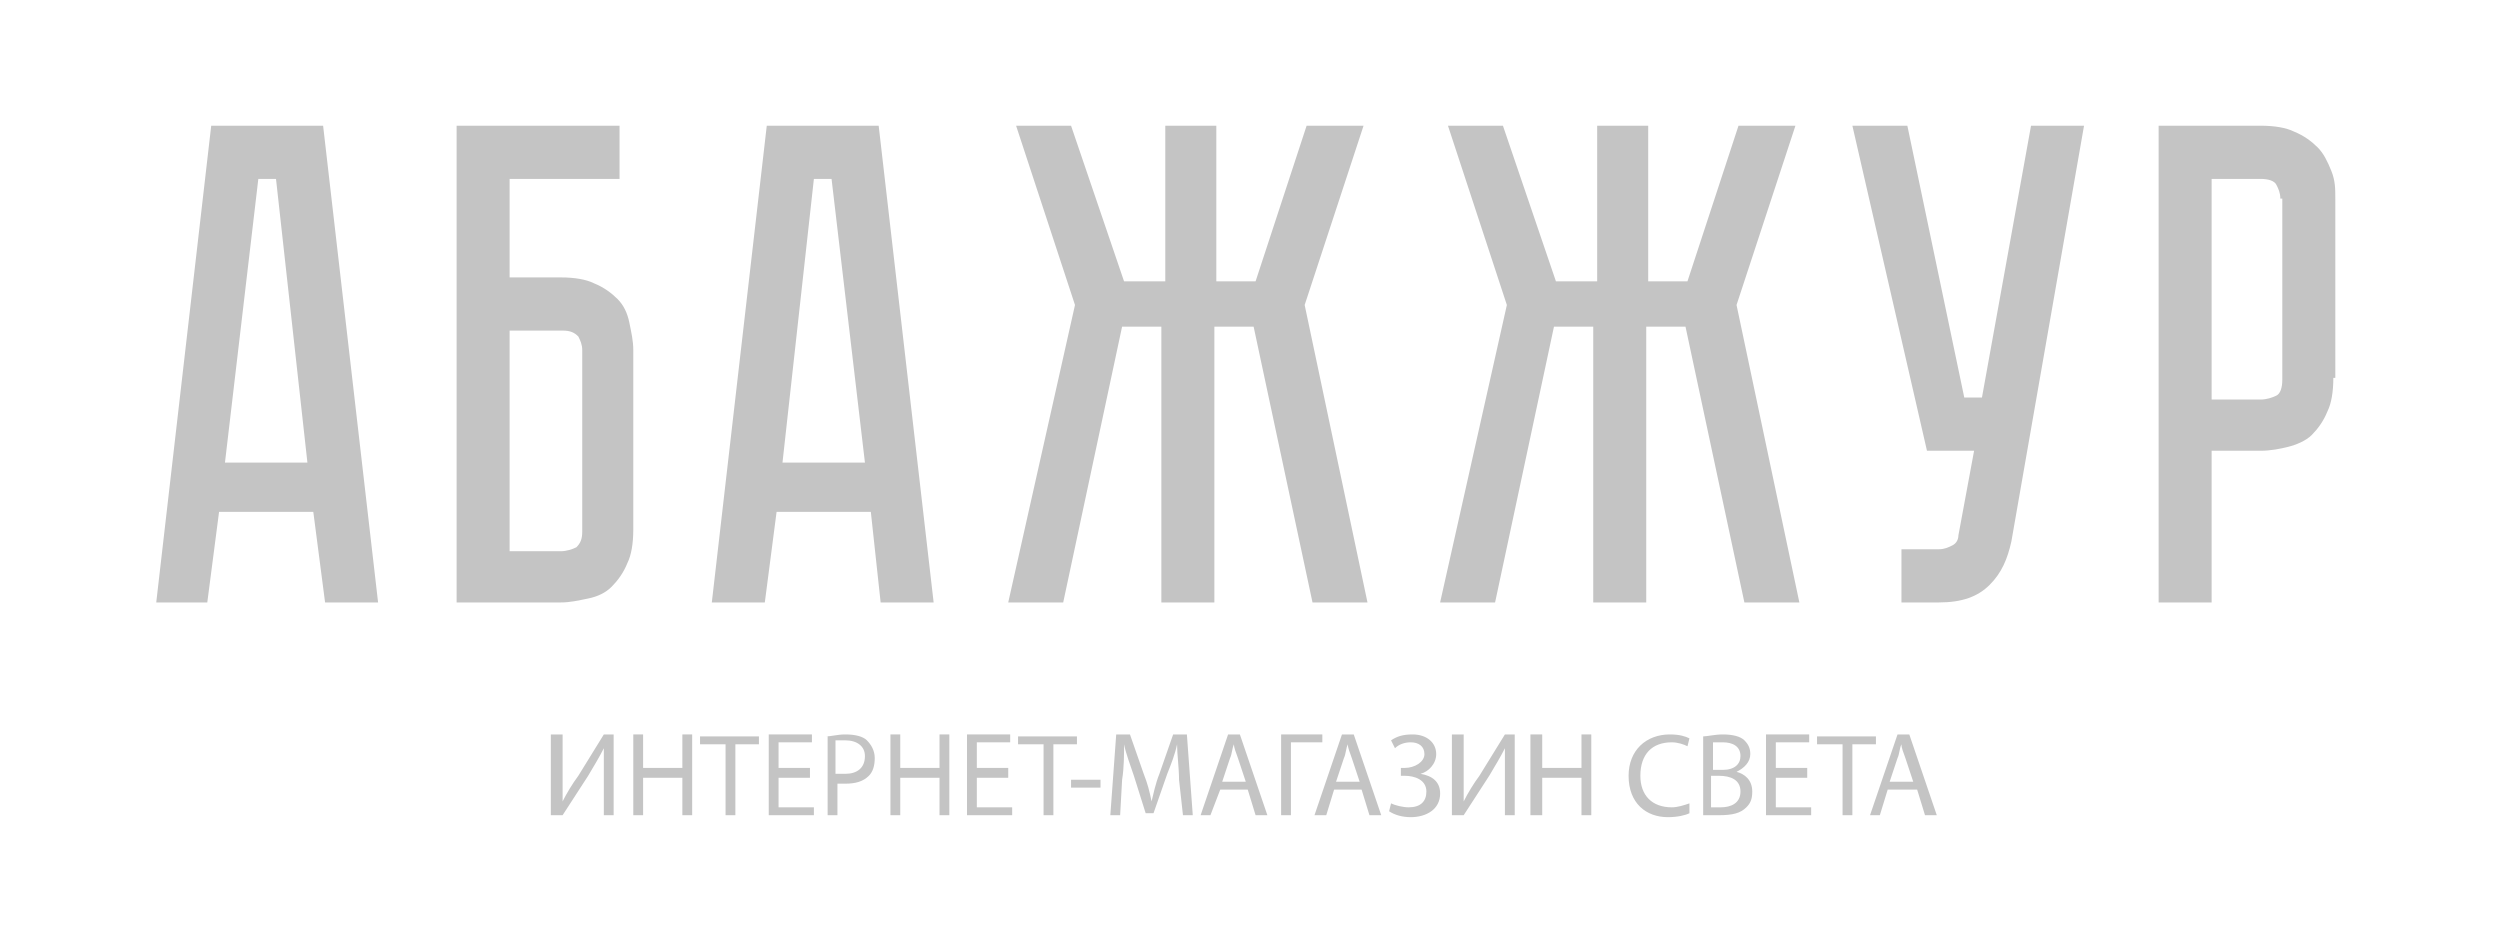 <svg width="185" height="69" viewBox="0 0 185 69" fill="none" xmlns="http://www.w3.org/2000/svg">
<path d="M23.184 37.876H16.211L15.339 44.581H11.562L15.63 9.303H23.91L27.978 44.581H24.056L23.184 37.876ZM22.748 34.231L20.424 13.239H19.116L16.647 34.231H22.748Z" fill="#C4C4C4"/>
<path d="M41.488 20.528C42.505 20.528 43.377 20.674 43.958 20.965C44.684 21.257 45.265 21.694 45.701 22.131C46.137 22.569 46.428 23.152 46.573 23.881C46.718 24.61 46.863 25.193 46.863 25.922V39.188C46.863 40.208 46.718 41.083 46.428 41.666C46.137 42.395 45.701 42.978 45.265 43.415C44.83 43.852 44.248 44.144 43.522 44.29C42.796 44.436 42.215 44.581 41.488 44.581H33.789V9.303H45.846V13.239H37.711V20.528H41.488ZM43.086 25.922C43.086 25.484 42.941 25.193 42.796 24.901C42.505 24.61 42.215 24.464 41.634 24.464H37.711V40.791H41.488C41.924 40.791 42.36 40.645 42.651 40.499C42.941 40.208 43.086 39.916 43.086 39.333V25.922Z" fill="#C4C4C4"/>
<path d="M64.441 37.876H57.468L56.596 44.581H52.674L56.741 9.303H65.022L69.089 44.581H65.167L64.441 37.876ZM64.005 34.231L61.535 13.239H60.228L57.904 34.231H64.005Z" fill="#C4C4C4"/>
<path d="M79.549 22.569L75.191 9.303H79.258L83.18 20.819H86.231V9.303H90.008V20.819H92.913L96.69 9.303H100.903L96.545 22.569L101.194 44.581H97.126L92.768 24.172H89.863V44.581H85.94V24.172H83.035L78.677 44.581H74.609L79.549 22.569Z" fill="#C4C4C4"/>
<path d="M148.843 40.062C148.552 41.374 148.117 42.395 147.245 43.269C146.373 44.144 145.211 44.581 143.468 44.581H140.708V40.645H143.468C143.904 40.645 144.194 40.499 144.485 40.354C144.775 40.208 144.921 39.916 144.921 39.625L146.083 33.356H142.596L137.076 9.303H141.144L145.357 29.42H146.664L150.296 9.303H154.218L148.843 40.062Z" fill="#C4C4C4"/>
<path d="M172.667 27.962C172.667 28.983 172.522 29.858 172.231 30.441C171.941 31.17 171.505 31.753 171.069 32.19C170.634 32.627 169.907 32.919 169.326 33.065C168.745 33.211 168.019 33.356 167.292 33.356H163.661V44.581H159.738V9.303H167.292C168.309 9.303 169.181 9.449 169.762 9.74C170.488 10.032 171.069 10.469 171.505 10.906C171.941 11.344 172.231 11.927 172.522 12.656C172.813 13.385 172.813 13.968 172.813 14.697V27.962H172.667ZM168.745 14.697C168.745 14.259 168.6 13.968 168.454 13.676C168.309 13.385 167.873 13.239 167.292 13.239H163.661V29.566H167.292C167.728 29.566 168.164 29.42 168.454 29.274C168.745 29.129 168.89 28.691 168.89 28.108V14.697H168.745Z" fill="#C4C4C4"/>
<path d="M111.508 22.569L107.149 9.303H111.217L115.139 20.819H118.19V9.303H121.967V20.819H124.872L128.649 9.303H132.862L128.504 22.569L133.153 44.581H129.085L124.727 24.172H121.822V44.581H117.899V24.172H114.994L110.636 44.581H106.568L111.508 22.569Z" fill="#C4C4C4"/>
<path d="M41.633 54.348V56.826C41.633 57.701 41.633 58.575 41.633 59.304C41.924 58.721 42.36 57.992 42.795 57.409L44.684 54.348H45.41V60.325H44.684V57.846C44.684 56.826 44.684 56.243 44.684 55.368C44.394 55.951 43.958 56.68 43.522 57.409L41.633 60.325H40.762V54.348H41.633Z" fill="#C4C4C4"/>
<path d="M47.59 54.348V56.826H50.495V54.348H51.221V60.325H50.495V57.555H47.59V60.325H46.863V54.348H47.59Z" fill="#C4C4C4"/>
<path d="M53.546 55.077H51.803V54.494H56.161V55.077H54.418V60.325H53.691V55.077H53.546Z" fill="#C4C4C4"/>
<path d="M59.937 57.555H57.613V59.742H60.228V60.325H56.887V54.348H60.083V54.931H57.613V56.826H59.937V57.555Z" fill="#C4C4C4"/>
<path d="M61.1 54.493C61.535 54.493 61.971 54.348 62.552 54.348C63.279 54.348 63.86 54.493 64.15 54.785C64.441 55.077 64.731 55.514 64.731 56.097C64.731 56.68 64.586 57.117 64.296 57.409C63.86 57.846 63.279 57.992 62.552 57.992C62.262 57.992 62.117 57.992 61.971 57.992V60.325H61.245V54.493H61.1ZM61.971 57.263C62.117 57.263 62.407 57.263 62.552 57.263C63.424 57.263 64.005 56.826 64.005 55.951C64.005 55.222 63.424 54.785 62.552 54.785C62.262 54.785 61.971 54.785 61.826 54.785V57.263H61.971Z" fill="#C4C4C4"/>
<path d="M66.619 54.348V56.826H69.524V54.348H70.251V60.325H69.524V57.555H66.619V60.325H65.893V54.348H66.619Z" fill="#C4C4C4"/>
<path d="M74.609 57.555H72.285V59.742H74.9V60.325H71.559V54.348H74.754V54.931H72.285V56.826H74.609V57.555Z" fill="#C4C4C4"/>
<path d="M77.079 55.077H75.336V54.494H79.694V55.077H77.951V60.325H77.224V55.077H77.079Z" fill="#C4C4C4"/>
<path d="M81.437 57.701V58.284H79.258V57.701H81.437Z" fill="#C4C4C4"/>
<path d="M87.249 57.701C87.249 56.826 87.103 55.805 87.103 55.077C86.958 55.805 86.667 56.534 86.377 57.263L85.36 60.179H84.779L83.907 57.409C83.617 56.534 83.326 55.805 83.181 55.077C83.181 55.805 83.181 56.826 83.036 57.701L82.89 60.325H82.164L82.6 54.348H83.617L84.634 57.263C84.924 57.992 85.07 58.575 85.215 59.304C85.36 58.721 85.505 57.992 85.796 57.263L86.813 54.348H87.83L88.265 60.325H87.539L87.249 57.701Z" fill="#C4C4C4"/>
<path d="M90.298 58.429L89.572 60.325H88.846L90.879 54.348H91.751L93.785 60.325H92.913L92.332 58.429H90.298ZM92.187 57.846L91.606 56.097C91.461 55.66 91.315 55.368 91.315 55.077C91.17 55.368 91.17 55.805 91.025 56.097L90.444 57.846H92.187Z" fill="#C4C4C4"/>
<path d="M97.853 54.348V54.931H95.529V60.325H94.803V54.348H97.853Z" fill="#C4C4C4"/>
<path d="M98.724 58.429L98.143 60.325H97.272L99.305 54.348H100.177L102.211 60.325H101.339L100.758 58.429H98.724ZM100.613 57.846L100.032 56.097C99.886 55.66 99.741 55.368 99.741 55.077C99.596 55.368 99.596 55.805 99.451 56.097L98.869 57.846H100.613Z" fill="#C4C4C4"/>
<path d="M102.938 54.785C103.374 54.493 103.81 54.348 104.536 54.348C105.553 54.348 106.279 54.931 106.279 55.805C106.279 56.534 105.698 57.117 105.117 57.263C105.989 57.409 106.57 57.846 106.57 58.721C106.57 59.887 105.553 60.47 104.391 60.47C103.81 60.47 103.229 60.325 102.793 60.033L102.938 59.45C103.229 59.596 103.81 59.742 104.246 59.742C105.117 59.742 105.553 59.304 105.553 58.575C105.553 57.701 104.681 57.409 103.955 57.409H103.665V56.826H103.955C104.681 56.826 105.408 56.389 105.408 55.805C105.408 55.222 104.972 54.931 104.391 54.931C103.955 54.931 103.519 55.077 103.229 55.368L102.938 54.785Z" fill="#C4C4C4"/>
<path d="M108.313 54.348V56.826C108.313 57.701 108.313 58.575 108.313 59.304C108.604 58.721 109.039 57.992 109.475 57.409L111.364 54.348H112.09V60.325H111.364V57.846C111.364 56.826 111.364 56.243 111.364 55.368C111.073 55.951 110.637 56.68 110.202 57.409L108.313 60.325H107.441V54.348H108.313Z" fill="#C4C4C4"/>
<path d="M114.124 54.348V56.826H117.029V54.348H117.755V60.325H117.029V57.555H114.124V60.325H113.252V54.348H114.124Z" fill="#C4C4C4"/>
<path d="M125.019 60.179C124.728 60.325 124.147 60.47 123.421 60.47C121.823 60.47 120.516 59.45 120.516 57.409C120.516 55.514 121.823 54.348 123.566 54.348C124.293 54.348 124.728 54.493 125.019 54.639L124.874 55.222C124.583 55.077 124.147 54.931 123.712 54.931C122.259 54.931 121.387 55.805 121.387 57.409C121.387 58.867 122.259 59.742 123.712 59.742C124.147 59.742 124.583 59.596 125.019 59.45V60.179Z" fill="#C4C4C4"/>
<path d="M126.035 54.493C126.326 54.493 126.907 54.348 127.488 54.348C128.214 54.348 128.795 54.493 129.086 54.785C129.376 55.077 129.522 55.368 129.522 55.805C129.522 56.389 129.086 56.826 128.505 57.117C129.086 57.263 129.667 57.701 129.667 58.575C129.667 59.158 129.522 59.45 129.231 59.742C128.795 60.179 128.214 60.325 127.197 60.325C126.616 60.325 126.326 60.325 126.035 60.325V54.493ZM126.762 56.972H127.488C128.359 56.972 128.795 56.534 128.795 55.951C128.795 55.222 128.214 54.931 127.488 54.931C127.197 54.931 126.907 54.931 126.762 54.931V56.972ZM126.762 59.742C126.907 59.742 127.197 59.742 127.343 59.742C128.069 59.742 128.795 59.45 128.795 58.575C128.795 57.701 128.069 57.409 127.197 57.409H126.616V59.742H126.762Z" fill="#C4C4C4"/>
<path d="M133.734 57.555H131.41V59.742H134.025V60.325H130.684V54.348H133.88V54.931H131.41V56.826H133.734V57.555Z" fill="#C4C4C4"/>
<path d="M136.204 55.077H134.461V54.494H138.819V55.077H137.076V60.325H136.349V55.077H136.204Z" fill="#C4C4C4"/>
<path d="M139.69 58.429L139.109 60.325H138.383L140.417 54.348H141.288L143.322 60.325H142.45L141.869 58.429H139.69ZM141.579 57.846L140.998 56.097C140.852 55.66 140.707 55.368 140.707 55.077C140.562 55.368 140.562 55.805 140.417 56.097L139.836 57.846H141.579Z" fill="#C4C4C4"/>
</svg>
